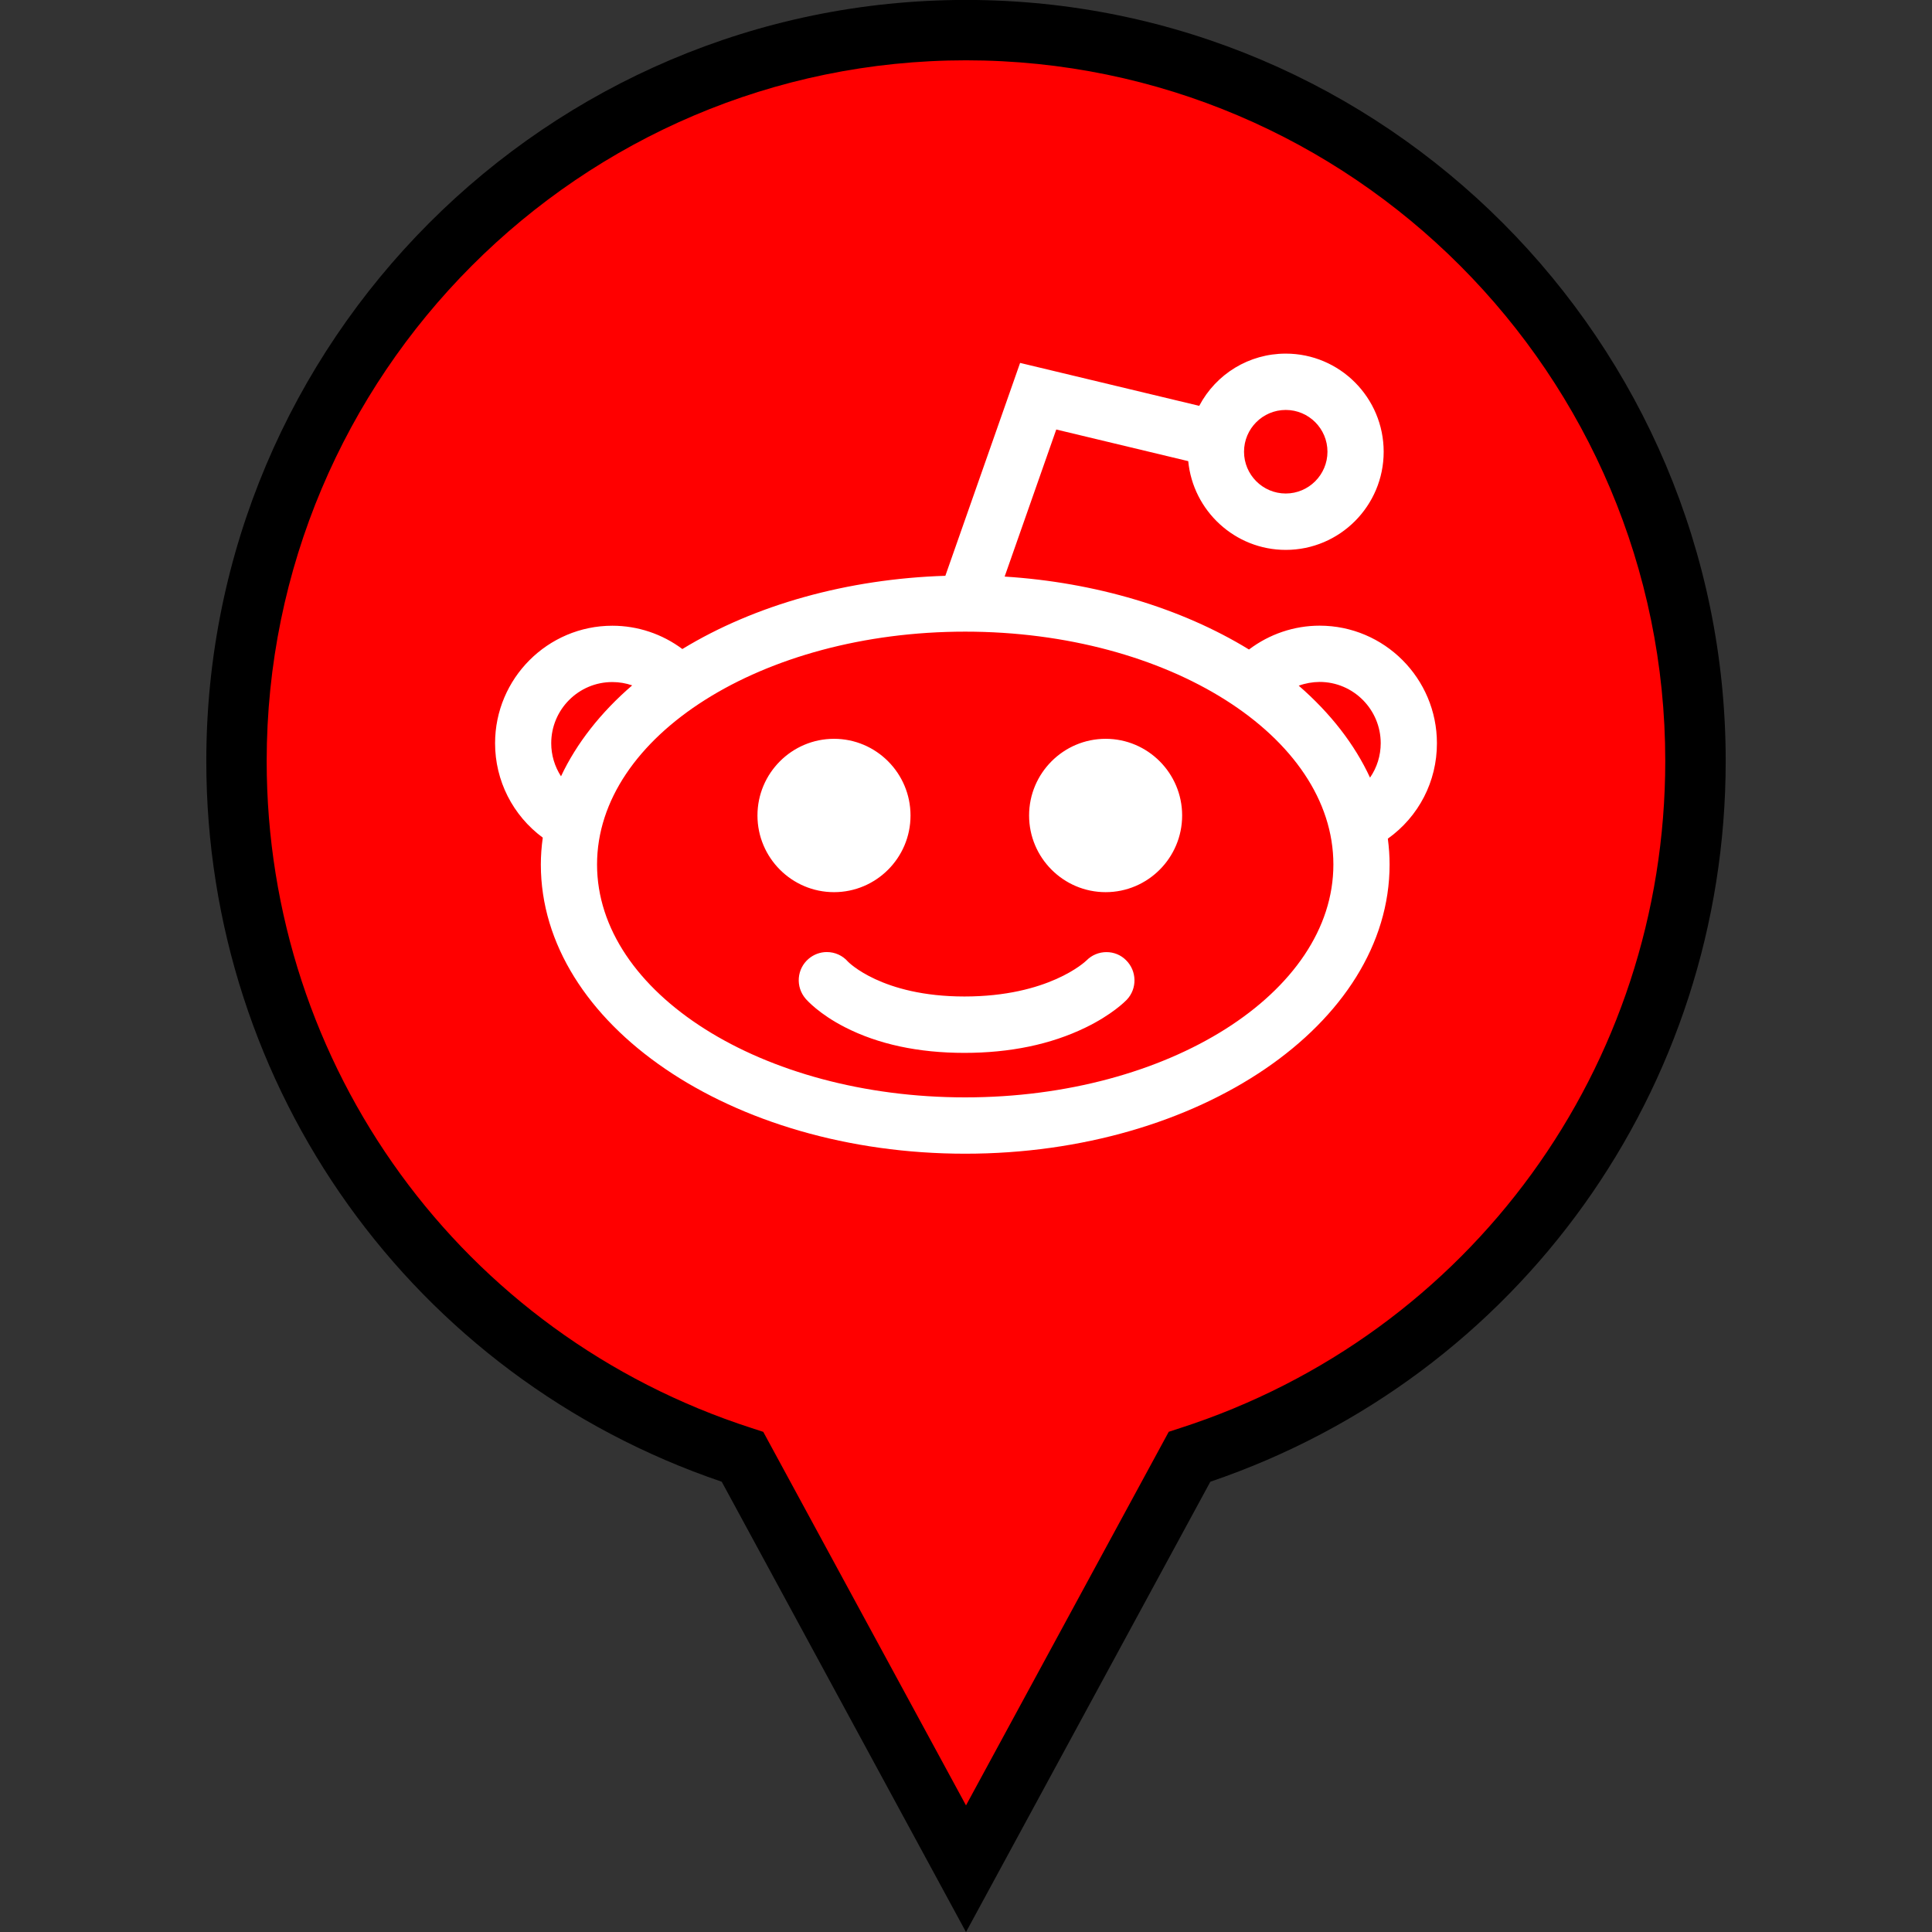 <?xml version="1.0" ?><svg enable-background="new 0 0 32 32" id="FILLED" version="1.1" viewBox="0 0 32 32" xml:space="preserve" xmlns="http://www.w3.org/2000/svg" xmlns:xlink="http://www.w3.org/1999/xlink"><rect x="0" y="0" width="32" height="32" fill="#333333" stroke="none"/><g><g><path d="M28.083,12.606c0-6.687-5.41-12.107-12.083-12.107S3.917,5.92,3.917,12.606    c0,5.392,3.52,9.956,8.381,11.523L16,30.952l3.702-6.823C24.563,22.562,28.083,17.998,28.083,12.606z" fill="#FF0000"/><path d="M16,32.001l-4.046-7.459c-5.115-1.738-8.537-6.509-8.537-11.936C3.417,5.654,9.061-0.001,16-0.001    s12.583,5.655,12.583,12.607c0,5.427-3.422,10.197-8.536,11.936L16,32.001z M16,0.999c-6.387,0-11.583,5.207-11.583,11.607    c0,5.059,3.229,9.498,8.035,11.048l0.19,0.062L16,29.903l3.358-6.188l0.19-0.062c4.806-1.55,8.034-5.989,8.034-11.048    C27.583,6.206,22.386,0.999,16,0.999z"/></g><g><path d="M13.814,14.777c-0.699,0-1.268-0.57-1.268-1.27c0-0.7,0.569-1.27,1.268-1.27    c0.699,0,1.267,0.57,1.267,1.27C15.082,14.207,14.513,14.777,13.814,14.777z M22.987,13.891c0.019,0.145,0.029,0.288,0.029,0.428    c0,2.641-3.153,4.79-7.029,4.79s-7.029-2.149-7.029-4.79c0-0.144,0.011-0.294,0.032-0.445c-0.497-0.368-0.79-0.943-0.79-1.563    c0-1.074,0.872-1.947,1.943-1.947c0.418,0,0.825,0.136,1.159,0.386c1.205-0.734,2.741-1.162,4.356-1.213l1.238-3.526l2.967,0.711    c0.28-0.53,0.826-0.865,1.433-0.865c0.895,0,1.622,0.729,1.622,1.626c0,0.896-0.728,1.625-1.622,1.625    c-0.841,0-1.536-0.647-1.615-1.47l-2.186-0.524L16.64,9.55c1.5,0.095,2.923,0.519,4.047,1.208c0.337-0.255,0.747-0.395,1.17-0.395    c1.072,0,1.943,0.874,1.943,1.947C23.801,12.943,23.499,13.525,22.987,13.891z M9.13,12.311c0,0.195,0.057,0.384,0.162,0.547    c0.256-0.544,0.657-1.057,1.179-1.506c-0.105-0.036-0.215-0.055-0.328-0.055C9.584,11.296,9.13,11.751,9.13,12.311z     M22.085,14.319c0-2.127-2.736-3.857-6.098-3.857s-6.098,1.73-6.098,3.857c0,2.127,2.736,3.857,6.098,3.857    S22.085,16.445,22.085,14.319z M21.511,11.357c0.525,0.455,0.927,0.973,1.181,1.523c0.115-0.167,0.177-0.365,0.177-0.57    c0-0.559-0.454-1.015-1.012-1.015C21.738,11.296,21.621,11.317,21.511,11.357z M20.605,7.482c0,0.382,0.31,0.692,0.691,0.692    s0.691-0.311,0.691-0.692c0-0.382-0.31-0.692-0.691-0.692S20.605,7.1,20.605,7.482z M18.327,15.77    c-0.126,0-0.244,0.05-0.329,0.136c-0.025,0.025-0.634,0.599-2.024,0.599c-1.373,0-1.926-0.575-1.928-0.576    c-0.088-0.102-0.216-0.16-0.351-0.16c-0.111,0-0.218,0.04-0.302,0.112c-0.095,0.081-0.152,0.194-0.162,0.318    c-0.01,0.124,0.03,0.245,0.11,0.34c0.022,0.026,0.225,0.256,0.654,0.475c0.551,0.282,1.216,0.425,1.978,0.425    c0.757,0,1.43-0.14,2.002-0.417c0.443-0.214,0.664-0.438,0.688-0.463c0.175-0.184,0.169-0.478-0.013-0.656    C18.565,15.817,18.449,15.77,18.327,15.77z M18.313,12.237c-0.699,0-1.268,0.57-1.268,1.27c0,0.7,0.569,1.27,1.268,1.27    c0.699,0,1.267-0.57,1.267-1.27C19.58,12.806,19.011,12.237,18.313,12.237z" fill="#FFFFFF"/></g></g></svg>